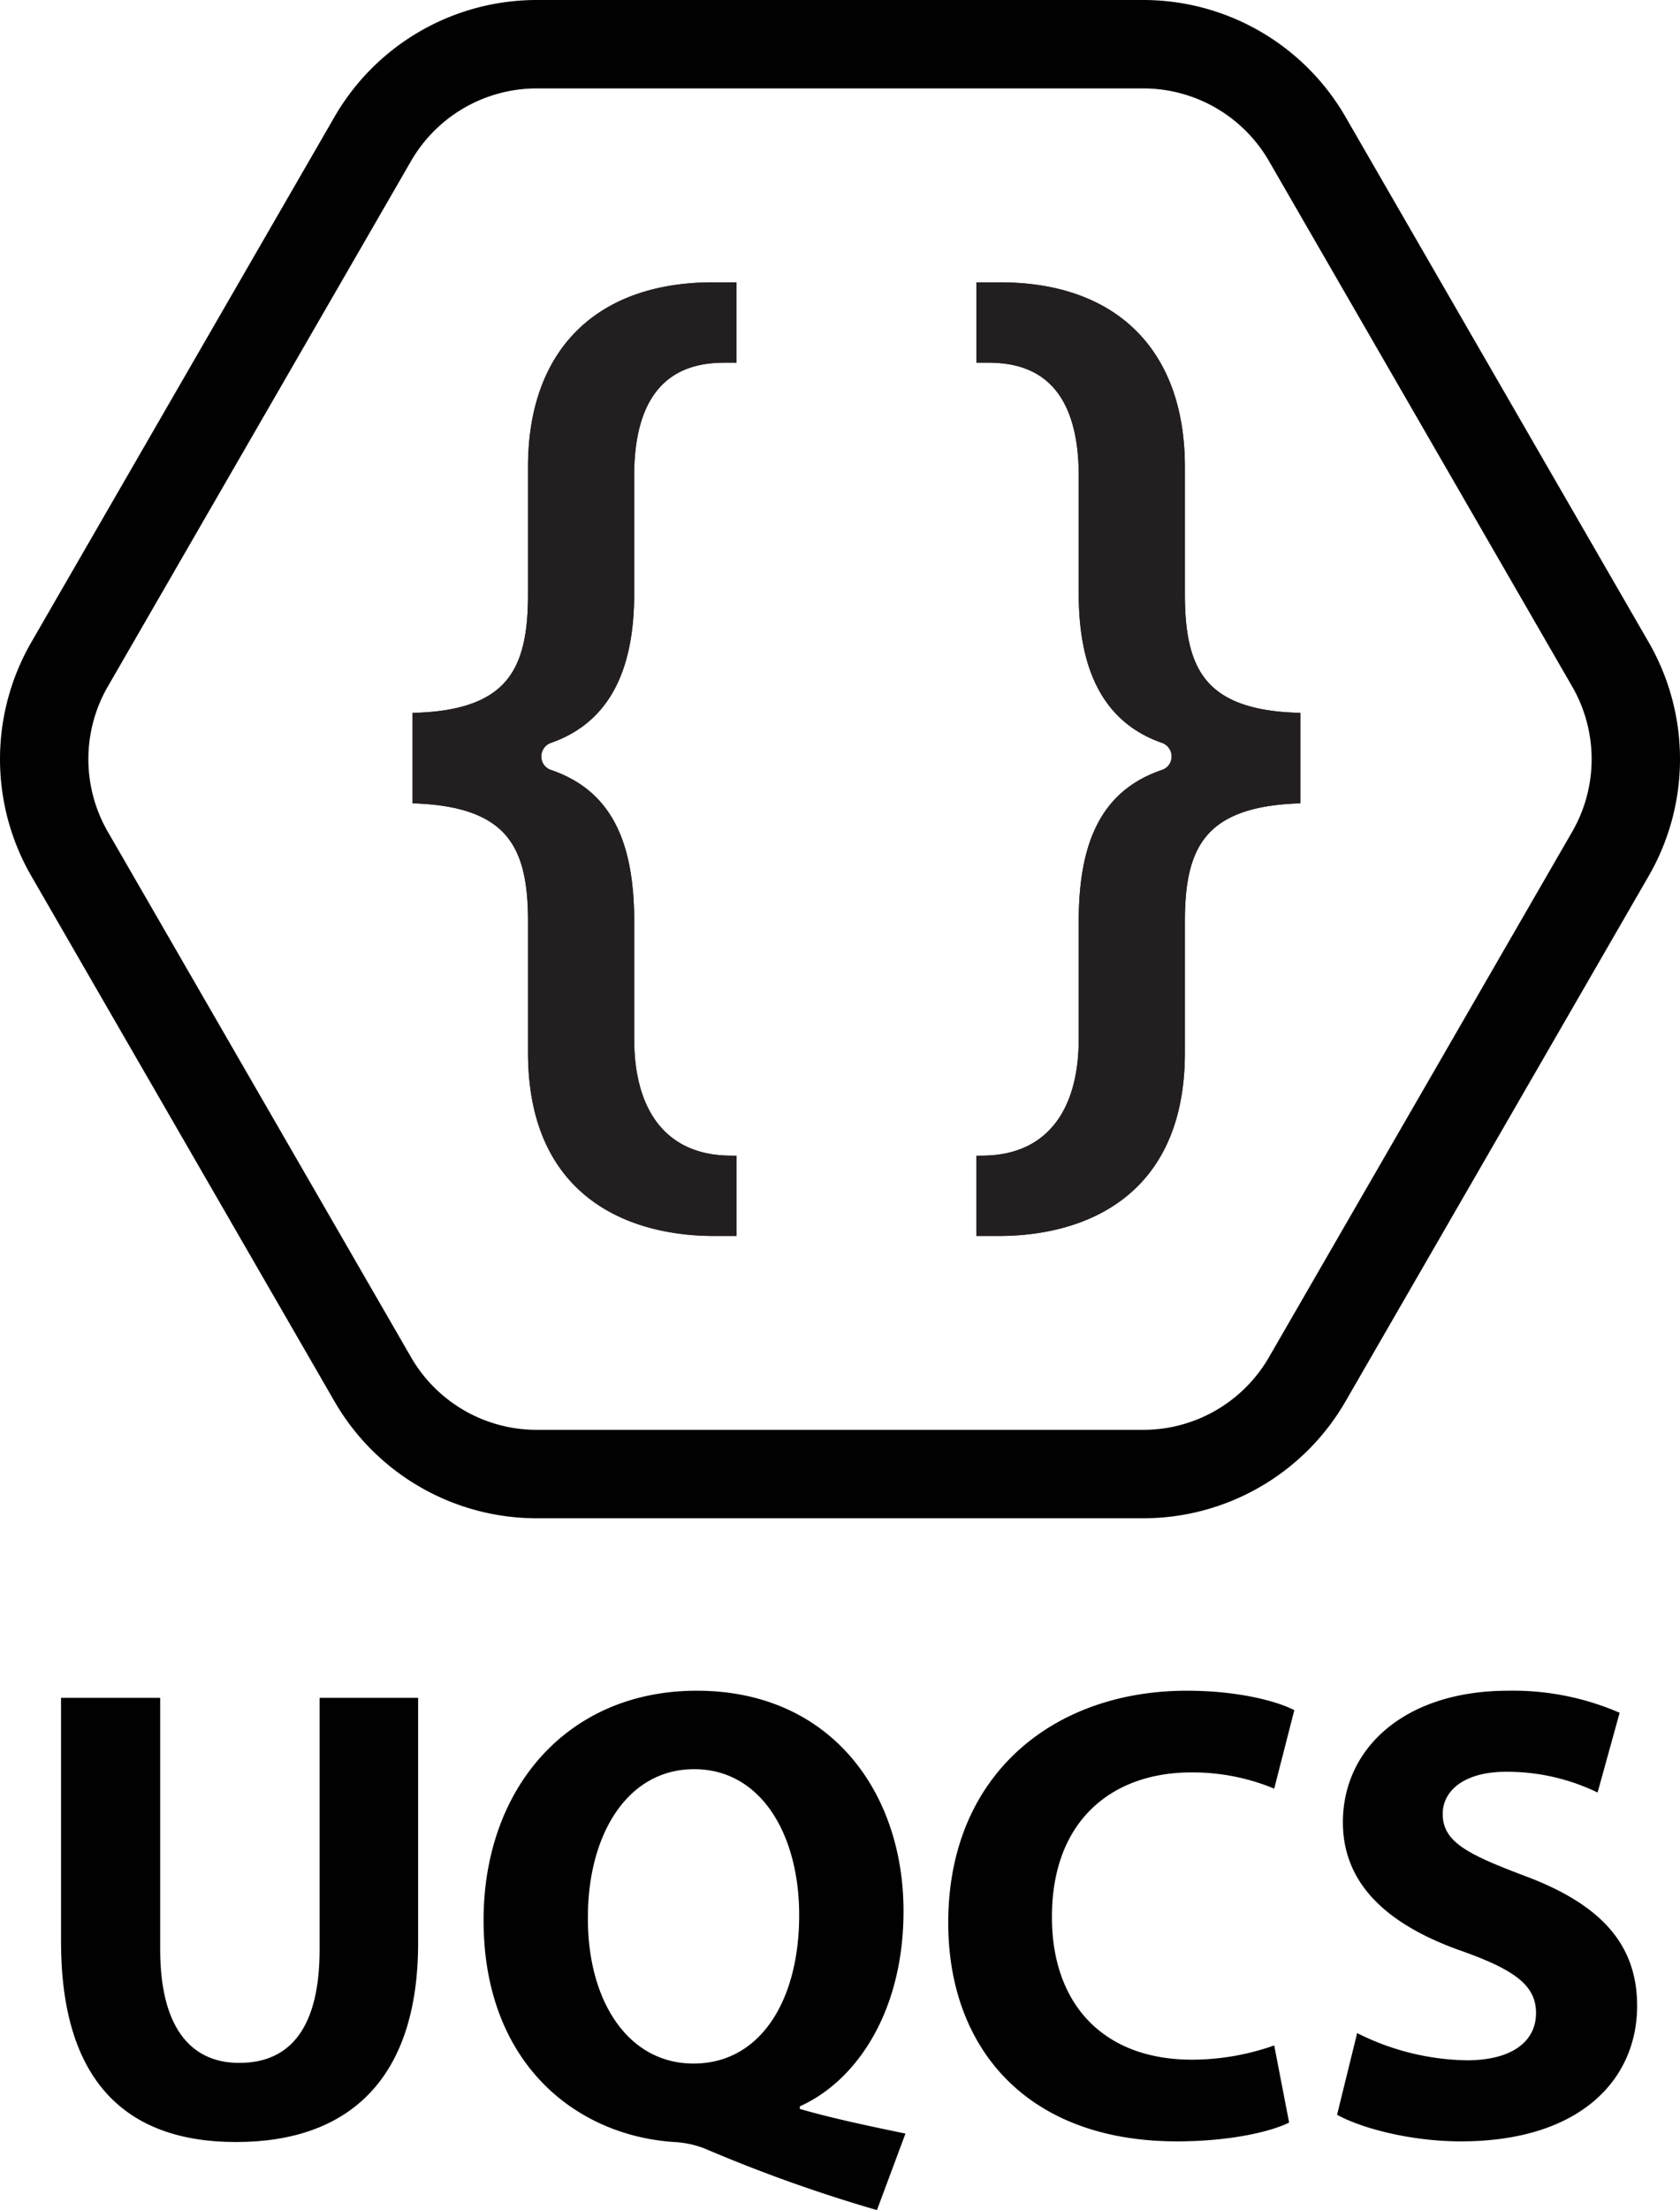 <svg xmlns="http://www.w3.org/2000/svg" width="285.153" height="374.935" viewBox="0 0 285.153 374.935"><title>UQCS_Logo_Portrait_Short_Mono_Light</title><g id="Layer_2" data-name="Layer 2"><g id="Layer_1-2" data-name="Layer 1"><path d="M194.044,7.5H91.109A32.14,32.14,0,0,0,63.274,23.571L11.806,112.715a32.145,32.145,0,0,0,0,32.142L63.274,234a32.14,32.14,0,0,0,27.835,16.071H194.044A32.143,32.143,0,0,0,221.88,234l51.467-89.144a32.14,32.14,0,0,0,0-32.142L221.88,23.571A32.143,32.143,0,0,0,194.044,7.5Z" fill="none" stroke="#010101" stroke-miterlimit="10" stroke-width="15"/><path d="M166.972,208.427V197.3c11.045-.139,17.371-7.781,17.371-21.015V156.393c0-13.867,4.093-21.449,13.269-24.586a3.64,3.64,0,0,0,2.5-3.472,3.692,3.692,0,0,0-2.479-3.492c-8.94-3.12-13.287-11.021-13.287-24.153v-20c0-20.418-12.978-20.418-17.242-20.418h-.129V49.145h2.711c19.179,0,30.179,10.96,30.179,30.07V100.8c0,12.591,3.359,20.619,19.611,21.346v12.936c-16.252.831-19.611,8.777-19.611,21.2v22.275c0,26.958-21.1,29.868-30.179,29.868Z" fill="#231f20" stroke="#231f20" stroke-miterlimit="10" stroke-width="2.5"/><path d="M166.972,208.427V197.3c11.045-.139,17.371-7.781,17.371-21.015V156.393c0-13.867,4.093-21.449,13.269-24.586a3.64,3.64,0,0,0,2.5-3.472,3.692,3.692,0,0,0-2.479-3.492c-8.94-3.12-13.287-11.021-13.287-24.153v-20c0-20.418-12.978-20.418-17.242-20.418h-.129V49.145h2.711c19.179,0,30.179,10.96,30.179,30.07V100.8c0,12.591,3.359,20.619,19.611,21.346v12.936c-16.252.831-19.611,8.777-19.611,21.2v22.275c0,26.958-21.1,29.868-30.179,29.868Z" fill="#231f20" stroke="#231f20" stroke-miterlimit="10" stroke-width="2.5"/><path d="M123.768,208.427V197.3c-11.045-.139-17.371-7.781-17.371-21.015V156.393c0-13.867-4.093-21.449-13.27-24.586a3.64,3.64,0,0,1-2.5-3.472,3.691,3.691,0,0,1,2.479-3.492c8.94-3.12,13.287-11.021,13.287-24.153v-20c0-20.418,12.977-20.418,17.242-20.418h.129V49.145h-2.711c-19.179,0-30.179,10.96-30.179,30.07V100.8c0,12.591-3.359,20.619-19.611,21.346v12.936c16.252.831,19.611,8.777,19.611,21.2v22.275c0,26.958,21.105,29.868,30.179,29.868Z" fill="#231f20" stroke="#231f20" stroke-miterlimit="10" stroke-width="2.5"/><path d="M123.768,208.427V197.3c-11.045-.139-17.371-7.781-17.371-21.015V156.393c0-13.867-4.093-21.449-13.27-24.586a3.64,3.64,0,0,1-2.5-3.472,3.691,3.691,0,0,1,2.479-3.492c8.94-3.12,13.287-11.021,13.287-24.153v-20c0-20.418,12.977-20.418,17.242-20.418h.129V49.145h-2.711c-19.179,0-30.179,10.96-30.179,30.07V100.8c0,12.591-3.359,20.619-19.611,21.346v12.936c16.252.831,19.611,8.777,19.611,21.2v22.275c0,26.958,21.105,29.868,30.179,29.868Z" fill="#231f20" stroke="#231f20" stroke-miterlimit="10" stroke-width="2.5"/><path d="M27.189,288.035v42.681c0,12.759,4.84,19.25,13.42,19.25,8.8,0,13.64-6.161,13.64-19.25V288.035h16.72v41.58c0,22.881-11.55,33.771-30.91,33.771-18.7,0-29.7-10.34-29.7-33.991v-41.36Z" fill="#010101"/><path d="M148.848,374.935a255.846,255.846,0,0,1-29.26-10.45,16.738,16.738,0,0,0-5.17-1.1c-16.72-1.1-32.34-13.42-32.34-37.621,0-22.219,14.08-38.94,36.19-38.94,22.66,0,35.09,17.16,35.09,37.4,0,16.83-7.81,28.71-17.6,33.111v.439c5.72,1.651,12.1,2.971,17.93,4.181Zm-13.2-50.049c0-13.531-6.38-24.75-17.82-24.75s-18.04,11.219-18.04,25.08c-.11,14.08,6.71,24.86,17.93,24.86C129.048,350.076,135.648,339.405,135.648,324.886Z" fill="#010101"/><path d="M218.808,360.086c-3.08,1.54-10.011,3.189-19.031,3.189-25.629,0-38.83-15.949-38.83-37.069,0-25.3,18.04-39.381,40.48-39.381,8.691,0,15.29,1.76,18.261,3.3l-3.411,13.31a36.221,36.221,0,0,0-14.08-2.75c-13.31,0-23.65,8.031-23.65,24.531,0,14.849,8.8,24.2,23.761,24.2A41.9,41.9,0,0,0,216.277,347Z" fill="#010101"/><path d="M230.355,344.905a42.77,42.77,0,0,0,18.591,4.62c7.7,0,11.769-3.189,11.769-8.029,0-4.62-3.519-7.261-12.429-10.45-12.321-4.29-20.351-11.111-20.351-21.891,0-12.649,10.561-22.33,28.051-22.33a45.428,45.428,0,0,1,18.92,3.74l-3.74,13.531a35.228,35.228,0,0,0-15.51-3.521c-7.26,0-10.78,3.3-10.78,7.15,0,4.73,4.179,6.821,13.75,10.451,13.089,4.839,19.25,11.66,19.25,22.11,0,12.43-9.57,22.989-29.92,22.989-8.47,0-16.83-2.2-21.01-4.51Z" fill="#010101"/></g></g></svg>